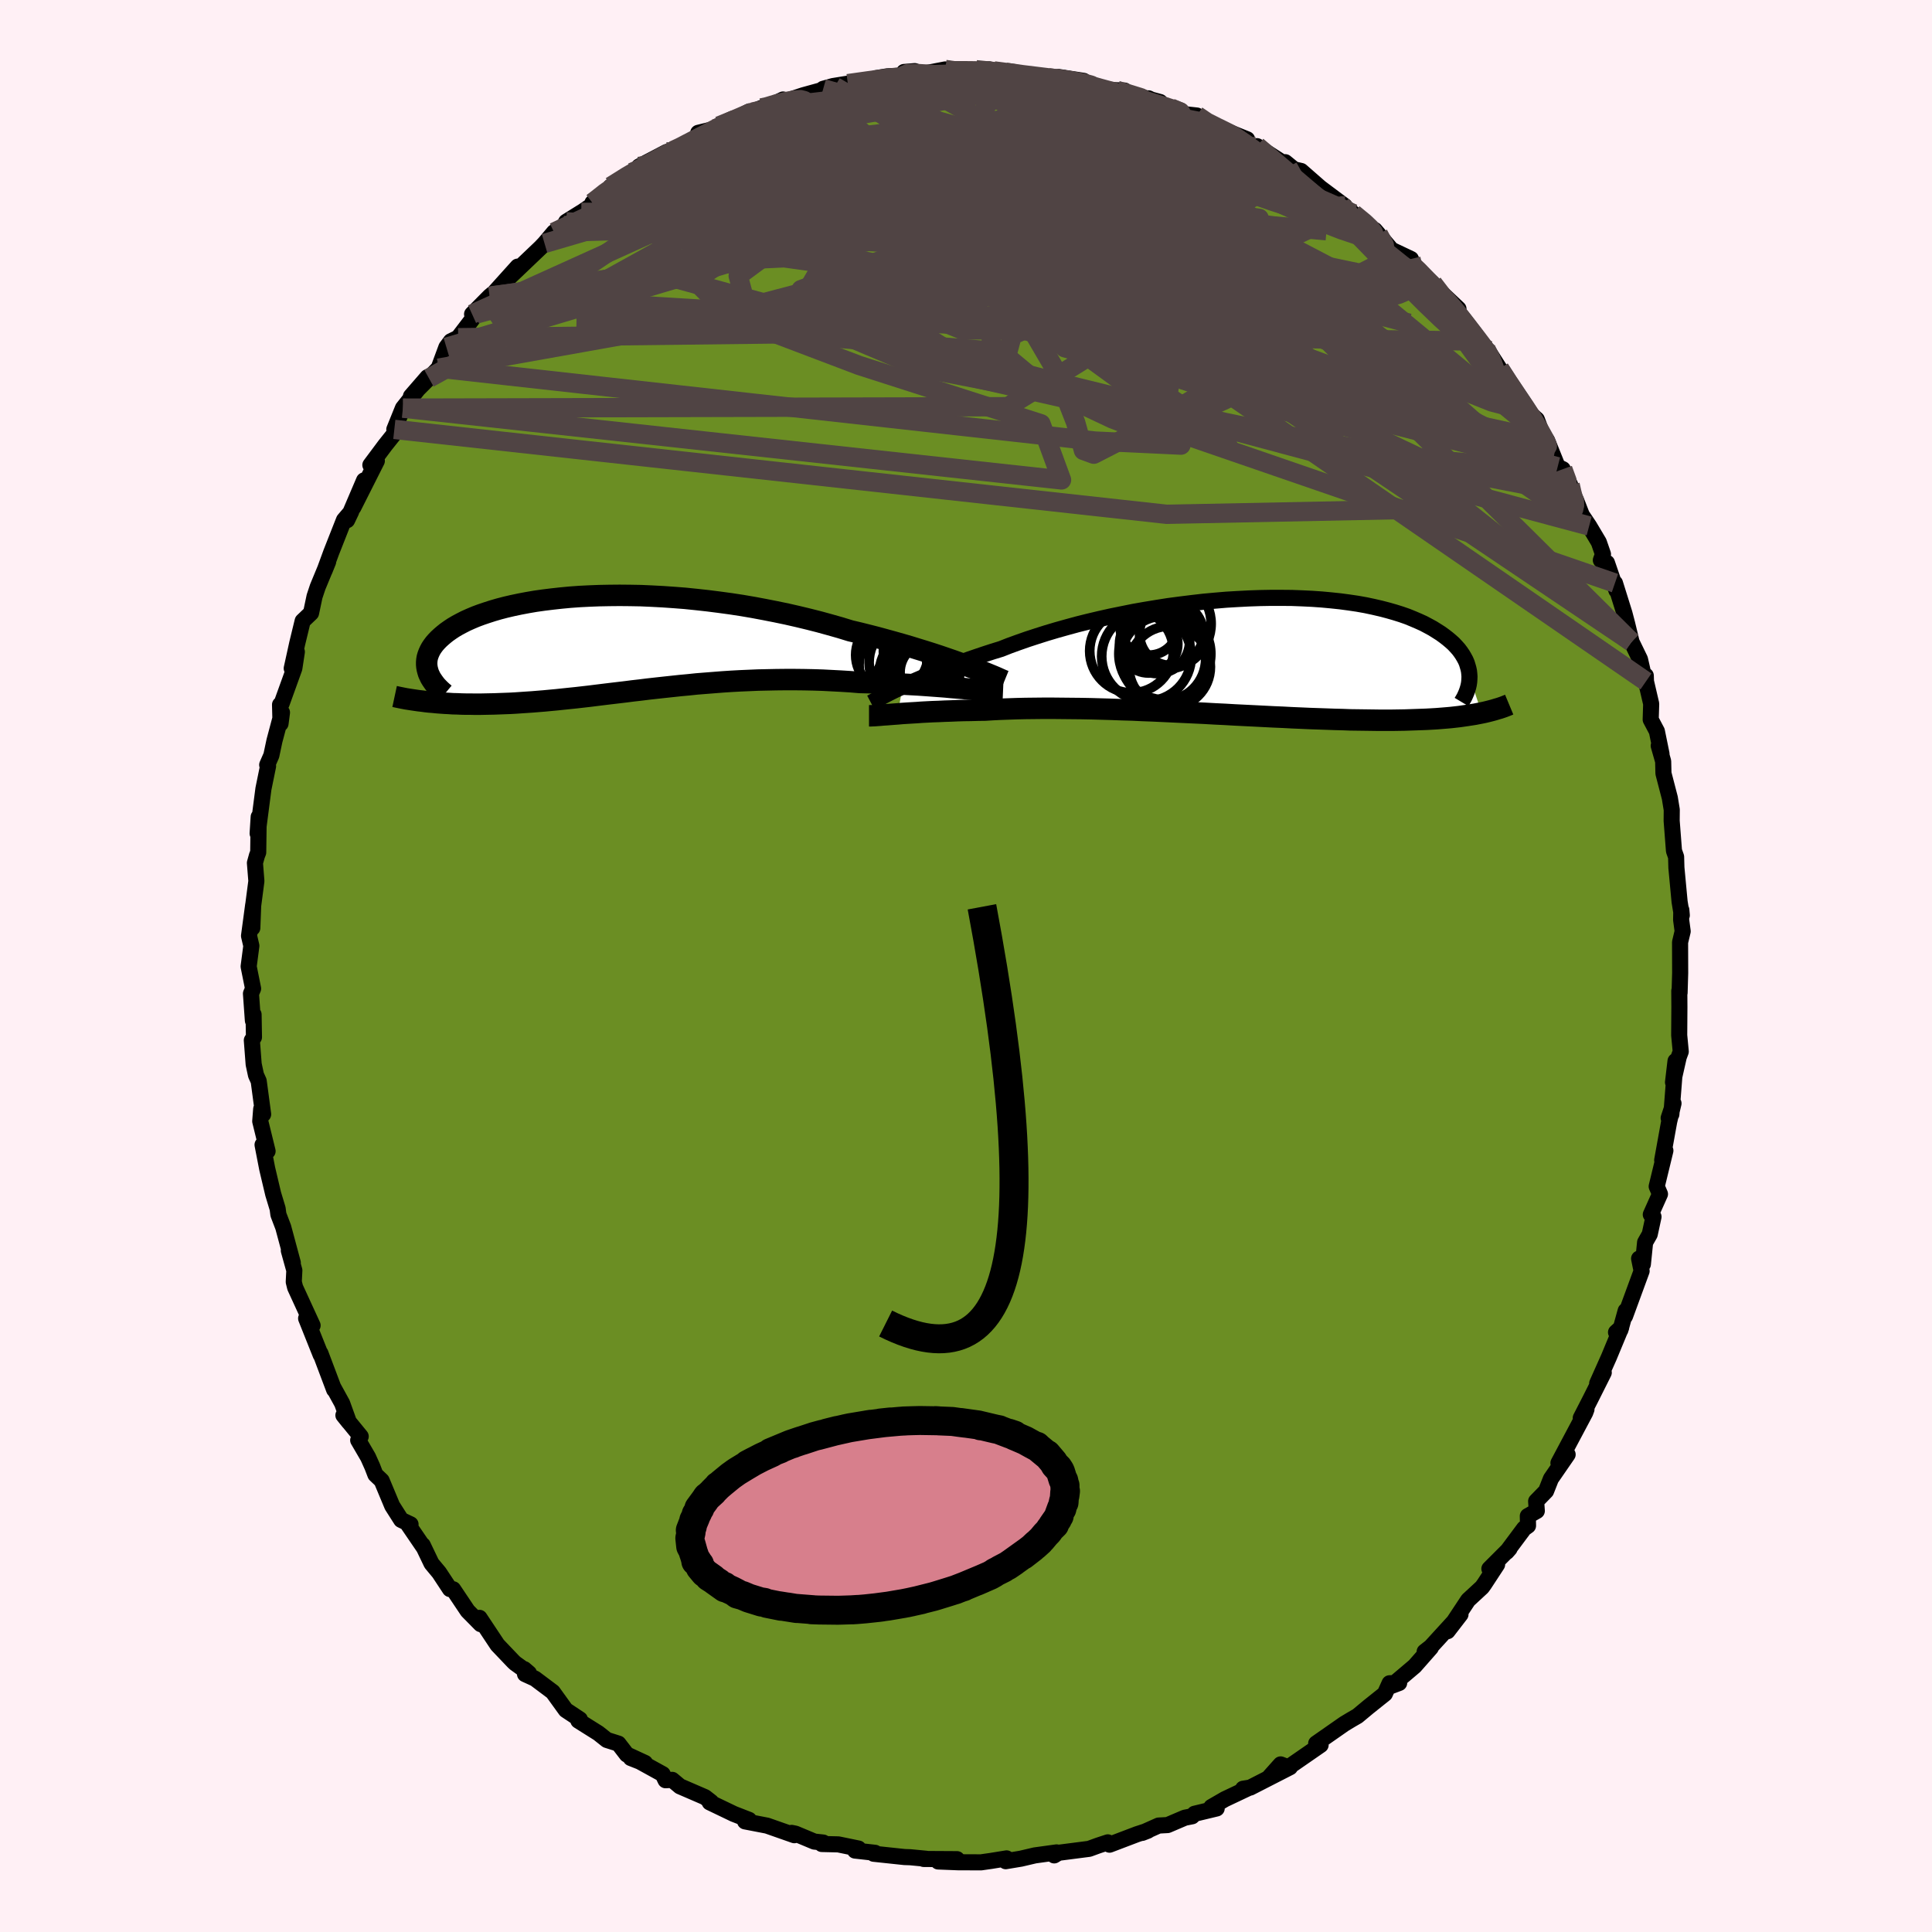 
  <svg viewBox="-100 -100 200 200" xmlns="http://www.w3.org/2000/svg" width="500" height="500" id="face-svg">
    <defs>
      <clipPath id="leftEyeClipPath">
        <polyline points="36.75,2.25 36.13,2.02 35.49,1.79 34.82,1.56 34.12,1.32 33.39,1.08 32.63,0.84 31.85,0.6 31.04,0.35 30.22,0.11 29.37,-0.13 28.5,-0.37 27.62,-0.61 26.72,-0.84 25.8,-1.07 24.87,-1.29 23.83,-1.61 22.77,-1.91 21.68,-2.21 20.58,-2.49 19.46,-2.76 18.32,-3.02 17.17,-3.26 16,-3.49 14.83,-3.71 13.66,-3.91 12.48,-4.09 11.3,-4.25 10.12,-4.4 8.94,-4.53 7.77,-4.65 6.61,-4.74 5.45,-4.82 4.31,-4.88 3.19,-4.93 2.08,-4.95 0.99,-4.96 -0.08,-4.95 -1.13,-4.93 -2.15,-4.89 -3.15,-4.84 -4.12,-4.77 -5.07,-4.68 -5.98,-4.58 -6.87,-4.47 -7.72,-4.35 -8.54,-4.21 -9.33,-4.06 -10.09,-3.9 -10.82,-3.73 -11.51,-3.55 -12.16,-3.36 -12.78,-3.16 -13.37,-2.96 -13.93,-2.75 -14.45,-2.53 -14.94,-2.31 -15.39,-2.08 -15.82,-1.85 -16.21,-1.62 -16.57,-1.38 -16.91,-1.14 -17.21,-0.9 -17.49,-0.66 -17.75,-0.42 -17.98,-0.18 -18.18,0.05 -18.36,0.29 -18.52,0.53 -18.65,0.77 -18.76,1.01 -18.85,1.25 -18.92,1.49 -18.96,1.73 -18.98,1.96 -18.98,2.2 -18.96,2.43 -18.92,2.66 -18.86,2.89 -18.79,3.12 -19.08,6.04 -18.71,6.08 -18.33,6.11 -17.94,6.15 -17.54,6.18 -17.13,6.21 -16.71,6.23 -16.28,6.26 -15.84,6.27 -15.39,6.29 -14.94,6.3 -14.47,6.3 -14,6.31 -13.51,6.31 -13.02,6.3 -12.52,6.29 -12,6.28 -11.47,6.26 -10.93,6.24 -10.38,6.22 -9.82,6.19 -9.24,6.15 -8.65,6.11 -8.05,6.07 -7.44,6.02 -6.82,5.97 -6.19,5.91 -5.54,5.85 -4.88,5.78 -4.21,5.71 -3.53,5.64 -2.83,5.56 -2.13,5.48 -1.41,5.39 -0.68,5.3 0.06,5.21 0.82,5.12 1.58,5.03 2.36,4.93 3.15,4.84 3.95,4.74 4.76,4.65 5.58,4.56 6.42,4.47 7.26,4.38 8.12,4.3 8.98,4.21 9.86,4.14 10.75,4.07 11.64,4 12.55,3.94 13.46,3.89 14.39,3.85 15.32,3.81 16.25,3.79 17.2,3.77 18.15,3.76 19.1,3.76 20.06,3.77 21.03,3.79 21.99,3.82 22.96,3.87 23.92,3.92 24.89,3.98 25.85,4.06 26.64,4.08 27.42,4.1 28.2,4.13 28.97,4.16 29.73,4.2 30.49,4.24 31.23,4.28 31.95,4.32 32.67,4.37 33.36,4.42 34.04,4.47 34.7,4.52 35.34,4.58 35.96,4.63 36.56,4.68" />
      </clipPath>
      <clipPath id="rightEyeClipPath">
        <polyline points="-35.75,3.15 -35.26,2.92 -34.74,2.68 -34.19,2.44 -33.61,2.19 -33.01,1.93 -32.37,1.67 -31.71,1.41 -31.03,1.14 -30.32,0.87 -29.58,0.6 -28.82,0.33 -28.03,0.06 -27.23,-0.21 -26.4,-0.48 -25.55,-0.74 -24.69,-1.08 -23.78,-1.41 -22.84,-1.74 -21.86,-2.06 -20.85,-2.38 -19.81,-2.69 -18.74,-2.99 -17.64,-3.29 -16.52,-3.57 -15.38,-3.84 -14.22,-4.1 -13.04,-4.34 -11.85,-4.58 -10.66,-4.79 -9.45,-4.99 -8.24,-5.18 -7.03,-5.34 -5.82,-5.49 -4.61,-5.63 -3.41,-5.74 -2.23,-5.84 -1.05,-5.91 0.11,-5.97 1.26,-6.01 2.38,-6.03 3.49,-6.03 4.57,-6.02 5.63,-5.98 6.66,-5.93 7.66,-5.86 8.63,-5.77 9.57,-5.67 10.47,-5.55 11.35,-5.42 12.19,-5.27 12.99,-5.1 13.77,-4.92 14.5,-4.73 15.2,-4.53 15.87,-4.32 16.5,-4.1 17.09,-3.86 17.65,-3.62 18.18,-3.38 18.67,-3.12 19.13,-2.87 19.56,-2.6 19.97,-2.34 20.34,-2.07 20.69,-1.8 21.01,-1.53 21.31,-1.26 21.57,-0.98 21.82,-0.7 22.03,-0.42 22.22,-0.14 22.39,0.15 22.54,0.43 22.66,0.71 22.75,1 22.83,1.28 22.89,1.56 22.92,1.84 22.94,2.12 24.2,5.88 23.84,5.95 23.48,6.02 23.1,6.08 22.71,6.14 22.3,6.2 21.88,6.26 21.44,6.31 20.99,6.36 20.53,6.4 20.04,6.44 19.54,6.48 19.03,6.51 18.49,6.54 17.94,6.56 17.38,6.58 16.79,6.6 16.19,6.62 15.56,6.63 14.91,6.64 14.25,6.64 13.56,6.64 12.85,6.63 12.12,6.62 11.36,6.61 10.59,6.6 9.79,6.57 8.97,6.55 8.13,6.52 7.26,6.49 6.38,6.46 5.48,6.42 4.55,6.38 3.61,6.33 2.65,6.29 1.67,6.24 0.68,6.19 -0.33,6.14 -1.35,6.09 -2.38,6.03 -3.43,5.98 -4.48,5.92 -5.54,5.87 -6.61,5.82 -7.68,5.77 -8.75,5.72 -9.83,5.67 -10.9,5.63 -11.97,5.58 -13.04,5.55 -14.1,5.51 -15.15,5.48 -16.19,5.45 -17.22,5.43 -18.23,5.42 -19.23,5.41 -20.21,5.4 -21.17,5.4 -22.11,5.41 -23.02,5.42 -23.91,5.44 -24.78,5.47 -25.61,5.5 -26.42,5.54 -27.2,5.59 -27.94,5.6 -28.67,5.62 -29.38,5.63 -30.07,5.65 -30.74,5.68 -31.39,5.7 -32.02,5.73 -32.62,5.75 -33.21,5.78 -33.78,5.81 -34.32,5.85 -34.84,5.88 -35.33,5.91 -35.8,5.94 -36.24,5.98" />
      </clipPath>
      <filter id="fuzzy">
        <feTurbulence id="turbulence" baseFrequency="0.05" numOctaves="3" type="noise" result="noise" />
        <feDisplacementMap in="SourceGraphic" in2="noise" scale="2" />
      </filter>
      <linearGradient id="rainbowGradient" x1="0%" y1="0%" x2="100%" y2="0%">
        <stop offset="0%" style="stop-color: rgb(145, 85, 61); stop-opacity: 1" />
        <stop offset="50%" style="stop-color: rgb(230, 230, 250); stop-opacity: 1" />
        <stop offset="100%" style="stop-color: rgb(192, 192, 192); stop-opacity: 1" />
      </linearGradient>
    </defs>
    <rect x="-100" y="-100" width="100%" height="100%" fill="rgb(255, 240, 245)" />
    <polyline id="faceContour" points="73.93,0.73 73.87,2.77 73.84,2.57 73.85,4.25 73.83,7.17 73.99,8.86 73.78,9.43 73.19,12.04 73.45,9.84 73.02,15.35 72.74,15.74 73.24,14.22 72.79,16.12 72.07,20.1 72.4,19.11 71.5,22.82 71.84,23.61 70.89,25.73 71.17,25.96 70.78,27.77 70.3,28.61 70.07,30.87 69.68,30.29 69.94,31.57 68.22,36.26 68.29,35.69 67.74,37.68 67.29,37.92 67.82,37.44 66.55,40.5 65.34,43.21 66.02,42.09 64.62,44.88 63.64,46.79 64.23,45.89 64.1,46.24 61.33,51.45 62.28,50.57 60.55,53.08 60.05,54.35 59.02,55.41 59.09,56.41 58.16,56.94 58.18,57.94 57.78,58.22 55.97,60.65 56.27,60.31 54.18,62.4 54.98,61.96 53.65,63.99 53.42,64.31 51.98,65.64 49.85,68.86 51.19,67.12 48.11,70.49 47.48,70.98 48.12,70.57 46.44,72.48 44.02,74.53 44.84,74.22 43.85,74.25 43.36,75.34 41.67,76.69 40.53,77.64 39.89,78.01 39.16,78.45 36.25,80.48 36.51,80.33 36.71,80.64 33.37,82.95 32.57,82.65 31.4,83.96 33.54,82.94 29.42,85.05 28.68,85.17 29.25,85.09 26.8,86.25 25.4,87.06 25.95,87.21 23.66,87.76 23.41,88.02 22.65,88.17 20.87,88.93 19.94,88.98 18.24,89.74 18.83,89.51 17.7,89.88 14.86,90.96 14.68,90.72 13.68,91.05 12.75,91.39 9.57,91.8 9.13,92.07 9.38,91.76 7.13,92.07 5.68,92.41 4.11,92.67 4.2,92.38 2.6,92.64 1.55,92.79 -0.84,92.78 -2.88,92.7 -0.93,92.46 -4.38,92.44 -4.11,92.42 -5.77,92.26 -6.37,92.24 -9.56,91.9 -9.42,91.8 -11.49,91.57 -11.13,91.36 -13.22,90.93 -14.93,90.89 -14.78,90.74 -15.7,90.64 -17.66,89.82 -18.05,89.74 -17.77,89.98 -20.59,88.99 -22.87,88.55 -22.46,88.39 -24.03,87.78 -26.53,86.58 -26.38,86.54 -27.02,86.04 -29.61,84.92 -30.41,84.25 -31.1,84.29 -31.4,83.66 -33.76,82.36 -34.7,81.99 -33.23,82.5 -35.11,81.63 -35.98,80.5 -37.18,80.12 -38.06,79.42 -40.13,78.12 -39.97,77.99 -41.43,77.02 -42.78,75.15 -44.62,73.77 -45.65,73.3 -45.73,72.79 -45.24,73.21 -46.68,72.17 -46.86,72 -48.5,70.28 -50.36,67.48 -50.24,68.13 -51.59,66.76 -53.09,64.52 -53.42,64.5 -54.54,62.8 -55.33,61.85 -56.24,59.95 -56.1,60.24 -57.73,57.85 -57.5,57.8 -58.47,57.34 -59.4,55.88 -60.49,53.27 -61.14,52.65 -61.46,51.82 -61.9,50.84 -62.92,49.09 -62.66,48.7 -64.45,46.51 -63.88,47.22 -64.58,45.28 -65.52,43.57 -65.41,43.86 -66.83,40.09 -66.8,40.26 -68.31,36.48 -67.81,37.12 -67.64,37.21 -69.45,33.27 -69.59,32.7 -69.53,31.51 -70.1,29.46 -69.69,30.72 -70.68,27.04 -71.18,25.73 -71.26,25.12 -71.72,23.6 -72.34,20.98 -72.82,18.51 -72.3,19.17 -73.06,16.07 -72.96,14.8 -72.76,15.35 -73.22,11.91 -73.5,11.29 -73.74,10.17 -73.93,7.69 -73.71,7.37 -73.75,5.02 -73.82,5.65 -74.02,2.86 -73.8,2.34 -74.26,0.05 -73.98,-2.09 -74.22,-3.12 -73.79,-6.32 -73.88,-3.94 -73.93,-5.2 -73.46,-8.79 -73.61,-10.67 -73.4,-11.43 -73.27,-11.76 -73.22,-15.44 -73.33,-13.72 -72.73,-18.34 -72.25,-20.69 -72.34,-20.82 -71.91,-21.8 -71.59,-23.31 -70.81,-26.24 -70.96,-25.09 -71.01,-27.05 -70.85,-27.16 -69.53,-30.82 -69.27,-32.52 -69.8,-30.81 -69.23,-33.4 -68.67,-35.71 -67.8,-36.54 -67.44,-38.25 -67.11,-39.24 -66.03,-41.85 -66.41,-40.91 -65.71,-42.82 -64.39,-46.17 -63.64,-47.05 -64.07,-46.15 -62.31,-50.27 -63.42,-47.47 -60.99,-52.29 -61.66,-51.86 -60.13,-53.91 -59.26,-55 -58.79,-55.54 -59.18,-55.55 -58.29,-57.75 -55.75,-60.95 -57.46,-58.98 -55.6,-60.85 -54.59,-61.89 -53.79,-64.05 -53.33,-64.67 -52.57,-65.04 -50.69,-67.5 -51.13,-67.48 -49.31,-69.32 -49.06,-69.53 -49.14,-69.37 -46.41,-72.4 -47.92,-70.67 -44.02,-74.39 -43.63,-74.8 -42.65,-75.96 -41.61,-76.65 -41.39,-77.04 -39.82,-78.02 -41.45,-76.9 -38.32,-79.03 -38.67,-79.01 -37.03,-80.32 -36.76,-80.71 -34.58,-82.15 -33.57,-82.52 -33.84,-82.77 -30.98,-84.27 -29.86,-84.52 -28.76,-85.21 -27.1,-85.89 -27.72,-86.25 -26.03,-86.66 -24.96,-87.13 -22.48,-88.44 -22.06,-88.4 -22.57,-88.27 -21.16,-88.83 -21.07,-88.67 -18.94,-89.7 -18.78,-89.5 -16.84,-90.14 -13.58,-91.04 -14.78,-90.81 -13.77,-91.09 -12.23,-91.34 -9.51,-91.66 -9.33,-91.9 -8.15,-92.1 -6.52,-92.16 -6.41,-92.55 -5.31,-92.64 -4.56,-92.35 -2.16,-92.81 -1.6,-92.53 0.06,-92.67 2.42,-92.82 1.03,-92.78 4.09,-92.54 4.09,-92.52 5.87,-92.25 7.87,-92.04 8.53,-91.95 10.71,-91.62 9.6,-92.03 12.18,-91.63 12.18,-91.24 12.7,-91.28 14.63,-90.69 16.41,-90.63 15.61,-90.65 20.09,-89.44 19.66,-89.3 18.9,-89.82 22.27,-88.22 23.9,-88.04 24.62,-87.3 26.94,-86.43 27.04,-86.22 26.4,-86.67 29.1,-85.58 28.48,-85.51 31.43,-83.76 30.13,-84.87 34.31,-82.18 33.05,-83.21 33.54,-82.56 34.69,-82.3 36.68,-80.56 39.21,-78.67 38.14,-79.01 39.73,-78.21 40.1,-77.88 41.61,-76.68 42.69,-75.76 42.32,-76.19 44.05,-74.14 46.06,-73.19 46.34,-72.42 46,-72.82 48.33,-70.65 50.29,-67.95 48.87,-70.02 50.98,-68.03 50.37,-67.92 52.97,-64.69 54.02,-63.76 53.39,-64.37 54.09,-63.62 55.24,-61.82 56.15,-60.33 57.38,-58.68 57.76,-57.75 59.09,-56.58 59.8,-54.71 60.15,-54.41 61.25,-51.68 61.78,-51.43 62.54,-49.81 62.66,-48.91 63.14,-48.25 63.75,-46.68 64.51,-45.55 65.51,-43.87 65.94,-42.63 65.72,-42.01 66.35,-41.74 67.33,-38.88 67.18,-39.64 68.16,-36.51 68.44,-35.44 68.9,-33.54 69.77,-31.75 70.19,-29.91 70.37,-30.06 70.39,-29.46 70.93,-27.14 70.88,-25.51 71.52,-24.3 72,-21.95 71.71,-22.8 72.17,-21.19 72.2,-19.94 72.86,-17.4 73.06,-16.17 73.05,-15.03 73.29,-11.92 73.51,-11.3 73.54,-10.18 73.87,-6.66 74.1,-5.25 74.05,-5.8 74.03,-4.78 74.19,-3.59 73.92,-2.46 73.93,0.73 73.87,2.77" fill="rgb(107, 142, 35)" stroke="black" stroke-width="1.667" stroke-linejoin="round" filter="url(#fuzzy)" />
    <g transform="translate(29.18 -32.08)">
      <polyline id="rightCountour" points="-35.75,3.15 -35.26,2.92 -34.74,2.68 -34.19,2.44 -33.61,2.19 -33.01,1.93 -32.37,1.67 -31.71,1.41 -31.03,1.14 -30.32,0.87 -29.58,0.6 -28.82,0.33 -28.03,0.06 -27.23,-0.21 -26.4,-0.48 -25.55,-0.74 -24.69,-1.08 -23.78,-1.41 -22.84,-1.74 -21.86,-2.06 -20.85,-2.38 -19.81,-2.69 -18.74,-2.99 -17.64,-3.29 -16.52,-3.57 -15.38,-3.84 -14.22,-4.1 -13.04,-4.34 -11.85,-4.58 -10.66,-4.79 -9.45,-4.99 -8.24,-5.18 -7.03,-5.34 -5.82,-5.49 -4.61,-5.63 -3.41,-5.74 -2.23,-5.84 -1.05,-5.91 0.11,-5.97 1.26,-6.01 2.38,-6.03 3.49,-6.03 4.57,-6.02 5.63,-5.98 6.66,-5.93 7.66,-5.86 8.63,-5.77 9.57,-5.67 10.47,-5.55 11.35,-5.42 12.19,-5.27 12.99,-5.1 13.77,-4.92 14.5,-4.73 15.2,-4.53 15.87,-4.32 16.5,-4.1 17.09,-3.86 17.65,-3.62 18.18,-3.38 18.67,-3.12 19.13,-2.87 19.56,-2.6 19.97,-2.34 20.34,-2.07 20.69,-1.8 21.01,-1.53 21.31,-1.26 21.57,-0.98 21.82,-0.7 22.03,-0.42 22.22,-0.14 22.39,0.15 22.54,0.43 22.66,0.71 22.75,1 22.83,1.28 22.89,1.56 22.92,1.84 22.94,2.12 24.2,5.88 23.84,5.95 23.48,6.02 23.1,6.08 22.71,6.14 22.3,6.2 21.88,6.26 21.44,6.31 20.99,6.36 20.53,6.4 20.04,6.44 19.54,6.48 19.03,6.51 18.49,6.54 17.94,6.56 17.38,6.58 16.79,6.6 16.19,6.62 15.56,6.63 14.91,6.64 14.25,6.64 13.56,6.64 12.85,6.63 12.12,6.62 11.36,6.61 10.59,6.6 9.79,6.57 8.97,6.55 8.13,6.52 7.26,6.49 6.38,6.46 5.48,6.42 4.55,6.38 3.61,6.33 2.65,6.29 1.67,6.24 0.68,6.19 -0.33,6.14 -1.35,6.09 -2.38,6.03 -3.43,5.98 -4.48,5.92 -5.54,5.87 -6.61,5.82 -7.68,5.77 -8.75,5.72 -9.83,5.67 -10.9,5.63 -11.97,5.58 -13.04,5.55 -14.1,5.51 -15.15,5.48 -16.19,5.45 -17.22,5.43 -18.23,5.42 -19.23,5.41 -20.21,5.4 -21.17,5.4 -22.11,5.41 -23.02,5.42 -23.91,5.44 -24.78,5.47 -25.61,5.5 -26.42,5.54 -27.2,5.59 -27.94,5.6 -28.67,5.62 -29.38,5.63 -30.07,5.65 -30.74,5.68 -31.39,5.7 -32.02,5.73 -32.62,5.75 -33.21,5.78 -33.78,5.81 -34.32,5.85 -34.84,5.88 -35.33,5.91 -35.8,5.94 -36.24,5.98" fill="white" stroke="white" stroke-width="0" stroke-linejoin="round" filter="url(#fuzzy)" />
    </g>
    <g transform="translate(-36.85 -33.41)">
      <polyline id="leftCountour" points="36.75,2.25 36.13,2.02 35.49,1.79 34.82,1.56 34.12,1.32 33.39,1.08 32.63,0.84 31.85,0.6 31.04,0.35 30.22,0.11 29.37,-0.13 28.5,-0.37 27.62,-0.61 26.72,-0.84 25.8,-1.07 24.87,-1.29 23.83,-1.61 22.77,-1.91 21.68,-2.21 20.58,-2.49 19.46,-2.76 18.32,-3.02 17.17,-3.26 16,-3.49 14.83,-3.71 13.66,-3.91 12.48,-4.09 11.3,-4.25 10.12,-4.4 8.94,-4.53 7.77,-4.65 6.61,-4.74 5.45,-4.82 4.31,-4.88 3.19,-4.93 2.08,-4.95 0.99,-4.96 -0.08,-4.95 -1.13,-4.93 -2.15,-4.89 -3.15,-4.84 -4.12,-4.77 -5.07,-4.68 -5.98,-4.58 -6.87,-4.47 -7.72,-4.35 -8.54,-4.21 -9.33,-4.06 -10.09,-3.9 -10.82,-3.73 -11.51,-3.55 -12.16,-3.36 -12.78,-3.16 -13.37,-2.96 -13.93,-2.75 -14.45,-2.53 -14.94,-2.31 -15.39,-2.08 -15.82,-1.85 -16.21,-1.62 -16.57,-1.38 -16.91,-1.14 -17.21,-0.9 -17.49,-0.66 -17.75,-0.42 -17.98,-0.18 -18.18,0.05 -18.36,0.29 -18.52,0.53 -18.65,0.77 -18.76,1.01 -18.85,1.25 -18.92,1.49 -18.96,1.73 -18.98,1.96 -18.98,2.2 -18.96,2.43 -18.92,2.66 -18.86,2.89 -18.79,3.12 -19.08,6.04 -18.71,6.08 -18.33,6.11 -17.94,6.15 -17.54,6.18 -17.13,6.21 -16.71,6.23 -16.28,6.26 -15.84,6.27 -15.39,6.29 -14.94,6.3 -14.47,6.3 -14,6.31 -13.51,6.31 -13.02,6.3 -12.52,6.29 -12,6.28 -11.47,6.26 -10.93,6.24 -10.38,6.22 -9.82,6.19 -9.24,6.15 -8.65,6.11 -8.05,6.07 -7.44,6.02 -6.82,5.97 -6.19,5.91 -5.54,5.85 -4.88,5.78 -4.21,5.71 -3.53,5.64 -2.83,5.56 -2.13,5.48 -1.41,5.39 -0.68,5.3 0.06,5.21 0.82,5.12 1.58,5.03 2.36,4.93 3.15,4.84 3.95,4.74 4.76,4.65 5.58,4.56 6.42,4.47 7.26,4.38 8.12,4.3 8.98,4.21 9.86,4.14 10.75,4.07 11.64,4 12.55,3.94 13.46,3.89 14.39,3.85 15.32,3.81 16.25,3.79 17.2,3.77 18.15,3.76 19.1,3.76 20.06,3.77 21.03,3.79 21.99,3.82 22.96,3.87 23.92,3.92 24.89,3.98 25.85,4.06 26.64,4.08 27.42,4.1 28.2,4.13 28.97,4.16 29.73,4.2 30.49,4.24 31.23,4.28 31.95,4.32 32.67,4.37 33.36,4.42 34.04,4.47 34.7,4.52 35.34,4.58 35.96,4.63 36.56,4.68" fill="white" stroke="white" stroke-width="0" stroke-linejoin="round" filter="url(#fuzzy)" />
    </g>
    <g transform="translate(29.18 -32.08)">
      <polyline id="rightUpper" points="-39.02,4.83 -38.83,4.73 -38.61,4.61 -38.35,4.47 -38.07,4.32 -37.76,4.15 -37.42,3.97 -37.05,3.78 -36.65,3.58 -36.21,3.37 -35.75,3.15 -35.26,2.92 -34.74,2.68 -34.19,2.44 -33.61,2.19 -33.01,1.93 -32.37,1.67 -31.71,1.41 -31.03,1.14 -30.32,0.87 -29.58,0.6 -28.82,0.33 -28.03,0.06 -27.23,-0.21 -26.4,-0.48 -25.55,-0.74 -24.69,-1.08 -23.78,-1.41 -22.84,-1.74 -21.86,-2.06 -20.85,-2.38 -19.81,-2.69 -18.74,-2.99 -17.64,-3.29 -16.52,-3.57 -15.38,-3.84 -14.22,-4.1 -13.04,-4.34 -11.85,-4.58 -10.66,-4.79 -9.45,-4.99 -8.24,-5.18 -7.03,-5.34 -5.82,-5.49 -4.61,-5.63 -3.41,-5.74 -2.23,-5.84 -1.05,-5.91 0.11,-5.97 1.26,-6.01 2.38,-6.03 3.49,-6.03 4.57,-6.02 5.63,-5.98 6.66,-5.93 7.66,-5.86 8.63,-5.77 9.57,-5.67 10.47,-5.55 11.35,-5.42 12.19,-5.27 12.99,-5.1 13.77,-4.92 14.5,-4.73 15.2,-4.53 15.87,-4.32 16.5,-4.1 17.09,-3.86 17.65,-3.62 18.18,-3.38 18.67,-3.12 19.13,-2.87 19.56,-2.6 19.97,-2.34 20.34,-2.07 20.69,-1.8 21.01,-1.53 21.31,-1.26 21.57,-0.98 21.82,-0.7 22.03,-0.42 22.22,-0.14 22.39,0.15 22.54,0.43 22.66,0.71 22.75,1 22.83,1.28 22.89,1.56 22.92,1.84 22.94,2.12 22.93,2.39 22.91,2.67 22.87,2.94 22.81,3.2 22.73,3.47 22.64,3.73 22.53,3.99 22.41,4.25 22.27,4.5 22.12,4.75" fill="none" stroke="black" stroke-width="1.667" stroke-linejoin="round" filter="url(#fuzzy)" />
      <polyline id="rightLower" points="-39.22,6.18 -39.05,6.18 -38.84,6.17 -38.61,6.16 -38.36,6.14 -38.07,6.12 -37.76,6.09 -37.42,6.07 -37.05,6.04 -36.66,6.01 -36.24,5.98 -35.8,5.94 -35.33,5.91 -34.84,5.88 -34.32,5.85 -33.78,5.81 -33.21,5.78 -32.62,5.75 -32.02,5.73 -31.39,5.7 -30.74,5.68 -30.07,5.65 -29.38,5.63 -28.67,5.62 -27.94,5.6 -27.2,5.59 -26.42,5.54 -25.61,5.5 -24.78,5.47 -23.91,5.44 -23.02,5.42 -22.11,5.41 -21.17,5.4 -20.21,5.4 -19.23,5.41 -18.23,5.42 -17.22,5.43 -16.19,5.45 -15.15,5.48 -14.1,5.51 -13.04,5.55 -11.97,5.58 -10.9,5.63 -9.83,5.67 -8.75,5.72 -7.68,5.77 -6.61,5.82 -5.54,5.87 -4.48,5.92 -3.43,5.98 -2.38,6.03 -1.35,6.09 -0.33,6.14 0.68,6.19 1.67,6.24 2.65,6.29 3.61,6.33 4.55,6.38 5.48,6.42 6.38,6.46 7.26,6.49 8.13,6.52 8.97,6.55 9.79,6.57 10.59,6.6 11.36,6.61 12.12,6.62 12.85,6.63 13.56,6.64 14.25,6.64 14.91,6.64 15.56,6.63 16.19,6.62 16.79,6.6 17.38,6.58 17.94,6.56 18.49,6.54 19.03,6.51 19.54,6.48 20.04,6.44 20.53,6.4 20.99,6.36 21.44,6.31 21.88,6.26 22.3,6.2 22.71,6.14 23.1,6.08 23.48,6.02 23.84,5.95 24.2,5.88 24.53,5.81 24.86,5.73 25.17,5.65 25.47,5.57 25.76,5.48 26.04,5.4 26.31,5.31 26.56,5.22 26.81,5.12 27.05,5.02" fill="none" stroke="black" stroke-width="2.222" stroke-linejoin="round" filter="url(#fuzzy)" />
      <circle r="4.388" cx="-8.751" cy="0.258" stroke="black" fill="none" stroke-width="1.0" filter="url(#fuzzy)" clip-path="url(#rightEyeClipPath)" /><circle r="3.016" cx="-10.271" cy="-1.267" stroke="black" fill="none" stroke-width="1.0" filter="url(#fuzzy)" clip-path="url(#rightEyeClipPath)" /><circle r="3.354" cx="-9.381" cy="-1.547" stroke="black" fill="none" stroke-width="1.0" filter="url(#fuzzy)" clip-path="url(#rightEyeClipPath)" /><circle r="3.01" cx="-10.231" cy="-3.112" stroke="black" fill="none" stroke-width="1.0" filter="url(#fuzzy)" clip-path="url(#rightEyeClipPath)" /><circle r="4.334" cx="-12.041" cy="-0.532" stroke="black" fill="none" stroke-width="1.0" filter="url(#fuzzy)" clip-path="url(#rightEyeClipPath)" /><circle r="3.304" cx="-7.916" cy="-2.327" stroke="black" fill="none" stroke-width="1.0" filter="url(#fuzzy)" clip-path="url(#rightEyeClipPath)" /><circle r="4.682" cx="-8.486" cy="-3.352" stroke="black" fill="none" stroke-width="1.0" filter="url(#fuzzy)" clip-path="url(#rightEyeClipPath)" /><circle r="4.216" cx="-8.096" cy="1.113" stroke="black" fill="none" stroke-width="1.0" filter="url(#fuzzy)" clip-path="url(#rightEyeClipPath)" /><circle r="4.638" cx="-10.496" cy="0.023" stroke="black" fill="none" stroke-width="1.0" filter="url(#fuzzy)" clip-path="url(#rightEyeClipPath)" /><circle r="4.76" cx="-8.596" cy="-0.232" stroke="black" fill="none" stroke-width="1.0" filter="url(#fuzzy)" clip-path="url(#rightEyeClipPath)" />
      </g>
    <g transform="translate(-36.85 -33.41)">
      <polyline id="leftUpper" points="40.83,3.9 40.61,3.81 40.34,3.69 40.03,3.55 39.68,3.4 39.29,3.24 38.85,3.06 38.38,2.87 37.87,2.67 37.33,2.47 36.75,2.25 36.13,2.02 35.49,1.79 34.82,1.56 34.12,1.32 33.39,1.08 32.63,0.84 31.85,0.6 31.04,0.35 30.22,0.11 29.37,-0.13 28.5,-0.37 27.62,-0.61 26.72,-0.84 25.8,-1.07 24.87,-1.29 23.83,-1.61 22.77,-1.91 21.68,-2.21 20.58,-2.49 19.46,-2.76 18.32,-3.02 17.17,-3.26 16,-3.49 14.83,-3.71 13.66,-3.91 12.48,-4.09 11.3,-4.25 10.12,-4.4 8.94,-4.53 7.77,-4.65 6.61,-4.74 5.45,-4.82 4.31,-4.88 3.19,-4.93 2.08,-4.95 0.99,-4.96 -0.08,-4.95 -1.13,-4.93 -2.15,-4.89 -3.15,-4.84 -4.12,-4.77 -5.07,-4.68 -5.98,-4.58 -6.87,-4.47 -7.72,-4.35 -8.54,-4.21 -9.33,-4.06 -10.09,-3.9 -10.82,-3.73 -11.51,-3.55 -12.16,-3.36 -12.78,-3.16 -13.37,-2.96 -13.93,-2.75 -14.45,-2.53 -14.94,-2.31 -15.39,-2.08 -15.82,-1.85 -16.21,-1.62 -16.57,-1.38 -16.91,-1.14 -17.21,-0.9 -17.49,-0.66 -17.75,-0.42 -17.98,-0.18 -18.18,0.05 -18.36,0.29 -18.52,0.53 -18.65,0.77 -18.76,1.01 -18.85,1.25 -18.92,1.49 -18.96,1.73 -18.98,1.96 -18.98,2.2 -18.96,2.43 -18.92,2.66 -18.86,2.89 -18.79,3.12 -18.69,3.34 -18.58,3.57 -18.45,3.78 -18.3,4 -18.14,4.22 -17.97,4.43 -17.77,4.64 -17.57,4.84 -17.35,5.04 -17.11,5.24" fill="none" stroke="black" stroke-width="2.222" stroke-linejoin="round" filter="url(#fuzzy)" />
      <polyline id="leftLower" points="40.68,5.03 40.45,5.02 40.17,5.01 39.85,4.98 39.49,4.95 39.08,4.92 38.64,4.88 38.17,4.83 37.66,4.79 37.12,4.74 36.56,4.68 35.96,4.63 35.34,4.58 34.7,4.52 34.04,4.47 33.36,4.42 32.67,4.37 31.95,4.32 31.23,4.28 30.49,4.24 29.73,4.2 28.97,4.16 28.2,4.13 27.42,4.1 26.64,4.08 25.85,4.06 24.89,3.98 23.92,3.92 22.96,3.87 21.99,3.82 21.03,3.79 20.06,3.77 19.1,3.76 18.15,3.76 17.2,3.77 16.25,3.79 15.32,3.81 14.39,3.85 13.46,3.89 12.55,3.94 11.64,4 10.75,4.07 9.86,4.14 8.98,4.21 8.12,4.3 7.26,4.38 6.42,4.47 5.58,4.56 4.76,4.65 3.95,4.74 3.15,4.84 2.36,4.93 1.58,5.03 0.82,5.12 0.06,5.21 -0.68,5.3 -1.41,5.39 -2.13,5.48 -2.83,5.56 -3.53,5.64 -4.21,5.71 -4.88,5.78 -5.54,5.85 -6.19,5.91 -6.82,5.97 -7.44,6.02 -8.05,6.07 -8.65,6.11 -9.24,6.15 -9.82,6.19 -10.38,6.22 -10.93,6.24 -11.47,6.26 -12,6.28 -12.52,6.29 -13.02,6.3 -13.51,6.31 -14,6.31 -14.47,6.3 -14.94,6.3 -15.39,6.29 -15.84,6.27 -16.28,6.26 -16.71,6.23 -17.13,6.21 -17.54,6.18 -17.94,6.15 -18.33,6.11 -18.71,6.08 -19.08,6.04 -19.44,5.99 -19.8,5.95 -20.14,5.9 -20.48,5.85 -20.8,5.8 -21.12,5.75 -21.43,5.69 -21.73,5.63 -22.02,5.57 -22.3,5.51" fill="none" stroke="black" stroke-width="2.222" stroke-linejoin="round" filter="url(#fuzzy)" />
      <circle r="4.656" cx="32.521" cy="3.2" stroke="black" fill="none" stroke-width="1.0" filter="url(#fuzzy)" clip-path="url(#leftEyeClipPath)" /><circle r="3.512" cx="29.291" cy="2.26" stroke="black" fill="none" stroke-width="1.0" filter="url(#fuzzy)" clip-path="url(#leftEyeClipPath)" /><circle r="4.742" cx="33.401" cy="3.515" stroke="black" fill="none" stroke-width="1.0" filter="url(#fuzzy)" clip-path="url(#leftEyeClipPath)" /><circle r="3.942" cx="32.241" cy="0.845" stroke="black" fill="none" stroke-width="1.0" filter="url(#fuzzy)" clip-path="url(#leftEyeClipPath)" /><circle r="3.492" cx="30.826" cy="4.35" stroke="black" fill="none" stroke-width="1.0" filter="url(#fuzzy)" clip-path="url(#leftEyeClipPath)" /><circle r="3.746" cx="29.176" cy="1.215" stroke="black" fill="none" stroke-width="1.0" filter="url(#fuzzy)" clip-path="url(#leftEyeClipPath)" /><circle r="4.152" cx="32.611" cy="2.505" stroke="black" fill="none" stroke-width="1.0" filter="url(#fuzzy)" clip-path="url(#leftEyeClipPath)" /><circle r="4.192" cx="33.546" cy="3.97" stroke="black" fill="none" stroke-width="1.0" filter="url(#fuzzy)" clip-path="url(#leftEyeClipPath)" /><circle r="3.088" cx="33.111" cy="3.005" stroke="black" fill="none" stroke-width="1.0" filter="url(#fuzzy)" clip-path="url(#leftEyeClipPath)" /><circle r="4.392" cx="31.211" cy="1.985" stroke="black" fill="none" stroke-width="1.0" filter="url(#fuzzy)" clip-path="url(#leftEyeClipPath)" />
    </g>
    <g id="hairs">
      <polyline points="-2.16,-92.81 -1.27,-92.68 -0.12,-92.68 0.89,-92.67 1.74,-92.62 2.48,-92.52 3.1,-92.37 3.57,-92.19 3.81,-91.99 3.75,-91.78 3.34,-91.54 2.54,-91.27 1.36,-90.97 -0.16,-90.62 -1.99,-90.24 -4.11,-89.83 -6.55,-89.4 -9.41,-88.94 -12.82,-88.39 -17,-87.72 -22.01,-86.98" fill="none" stroke="rgb(80, 68, 68)" stroke-width="2" stroke-linejoin="round" filter="url(#fuzzy)" /><polyline points="62.66,-48.91 62.97,-48.22 62.97,-47.65 62.55,-47.45 61.58,-47.76 59.99,-48.65 57.77,-50.13 54.92,-52.18 51.45,-54.78 47.35,-57.96 42.57,-61.73 37.08,-66.17 30.8,-71.34 23.64,-77.35 15.42,-84.29" fill="none" stroke="rgb(80, 68, 68)" stroke-width="2" stroke-linejoin="round" filter="url(#fuzzy)" /><polyline points="2.42,-92.82 2.46,-92.65 3.77,-92.3 5.54,-91.79 7.55,-91.18 9.69,-90.47 11.9,-89.68 14.12,-88.83 16.34,-87.91 18.58,-86.95 20.87,-85.95 23.2,-84.92 25.57,-83.86 27.94,-82.81 30.25,-81.79 32.43,-80.83 34.45,-79.92 36.26,-79.1 37.86,-78.38 39.28,-77.76 40.59,-77.16" fill="none" stroke="rgb(80, 68, 68)" stroke-width="2" stroke-linejoin="round" filter="url(#fuzzy)" /><polyline points="54.02,-63.76 53.83,-63.86 54.11,-63.28 54.51,-62.43 54.8,-61.59 54.9,-60.91 54.72,-60.44 54.25,-60.2 53.45,-60.2 52.31,-60.44 50.83,-60.96 48.99,-61.78 46.78,-62.9 44.19,-64.34 41.19,-66.09 37.76,-68.15 33.86,-70.55 29.46,-73.29 24.55,-76.43 19.16,-79.96 13.36,-83.88 7.19,-88.12" fill="none" stroke="rgb(80, 68, 68)" stroke-width="2" stroke-linejoin="round" filter="url(#fuzzy)" /><polyline points="-34.58,-82.15 -33.65,-82.55 -32.22,-83.14 -30.28,-83.81 -28.08,-84.46 -25.74,-85.08 -23.32,-85.66 -20.81,-86.21 -18.19,-86.76 -15.5,-87.29 -12.8,-87.81 -10.13,-88.29 -7.52,-88.73 -4.97,-89.15 -2.47,-89.56 -0.03,-89.97 2.35,-90.38 4.66,-90.79 6.84,-91.19 8.71,-91.58" fill="none" stroke="rgb(80, 68, 68)" stroke-width="2" stroke-linejoin="round" filter="url(#fuzzy)" /><polyline points="46.34,-72.42 46.55,-72.04 46.83,-71.1 46.45,-70.37 45.29,-69.92 43.44,-69.59 40.92,-69.32 37.68,-69.14 33.67,-69.11 28.82,-69.28 23.12,-69.59 16.59,-70.02 9.21,-70.54 0.96,-71.21 -8.22,-72.13 -18.3,-73.39 -29.23,-75.08" fill="none" stroke="rgb(80, 68, 68)" stroke-width="2" stroke-linejoin="round" filter="url(#fuzzy)" /><polyline points="8.53,-91.95 9.85,-91.79 10.79,-91.65 11.83,-91.41 12.99,-91.11 14.24,-90.77 15.58,-90.41 16.94,-90.04 18.25,-89.68 19.44,-89.32 20.46,-89 21.26,-88.74 21.82,-88.54 22.12,-88.43 22.1,-88.42 21.73,-88.53 20.92,-88.8 19.65,-89.21 17.92,-89.75 15.7,-90.39" fill="none" stroke="rgb(80, 68, 68)" stroke-width="2" stroke-linejoin="round" filter="url(#fuzzy)" /><polyline points="4.09,-92.52 5.79,-92.28 7.34,-92.09 8.65,-91.93 9.73,-91.8 10.63,-91.68 11.39,-91.55 12.04,-91.42 12.56,-91.29 12.93,-91.19 13.06,-91.11 12.86,-91.08 12.21,-91.12 11.03,-91.25 9.31,-91.48 7.11,-91.81 4.58,-92.25" fill="none" stroke="rgb(80, 68, 68)" stroke-width="2" stroke-linejoin="round" filter="url(#fuzzy)" /><polyline points="48.33,-70.65 49.36,-69.31 49.91,-68.72 50.57,-67.95 51.35,-66.97 52.13,-65.96 52.82,-65.07 53.38,-64.33 53.81,-63.72 54.14,-63.2 54.35,-62.8 54.4,-62.58 54.25,-62.58 53.86,-62.87 53.18,-63.48 52.2,-64.42 50.9,-65.73 49.29,-67.42 47.36,-69.52 45.1,-72.03 42.48,-74.98" fill="none" stroke="rgb(80, 68, 68)" stroke-width="2" stroke-linejoin="round" filter="url(#fuzzy)" /><polyline points="39.21,-78.67 38.9,-78.68 39.21,-78.39 39.56,-78.03 39.75,-77.69 39.69,-77.45 39.35,-77.31 38.7,-77.31 37.68,-77.46 36.23,-77.8 34.28,-78.35 31.81,-79.14 28.78,-80.19 25.18,-81.55 21,-83.19 16.22,-85.08 10.76,-87.22 4.57,-89.71" fill="none" stroke="rgb(80, 68, 68)" stroke-width="2" stroke-linejoin="round" filter="url(#fuzzy)" /><polyline points="-36.76,-80.71 -35.08,-81.76 -33.78,-82.52 -32.47,-83.25 -31.07,-84 -29.68,-84.71 -28.41,-85.37 -27.27,-85.96 -26.27,-86.48 -25.4,-86.93 -24.69,-87.28 -24.21,-87.51 -24.04,-87.58 -24.2,-87.49 -24.67,-87.23 -25.41,-86.82 -26.49,-86.25 -28.03,-85.48 -30.31,-84.42" fill="none" stroke="rgb(80, 68, 68)" stroke-width="2" stroke-linejoin="round" filter="url(#fuzzy)" /><polyline points="56.15,-60.33 56.9,-59.13 57.08,-58.41 56.77,-58.03 55.9,-58.01 54.43,-58.39 52.3,-59.24 49.46,-60.61 45.86,-62.54 41.5,-65.06 36.35,-68.15 30.44,-71.81 23.71,-76.03 16.03,-80.86 7.31,-86.39" fill="none" stroke="rgb(80, 68, 68)" stroke-width="2" stroke-linejoin="round" filter="url(#fuzzy)" /><polyline points="1.03,-92.78 3.19,-92.56 4.88,-92.3 6.64,-91.98 8.48,-91.62 10.31,-91.24 12.06,-90.86 13.7,-90.48 15.24,-90.1 16.72,-89.72 18.14,-89.34 19.49,-88.99 20.72,-88.67 21.69,-88.42 22.25,-88.31 22.18,-88.41 21.2,-88.82" fill="none" stroke="rgb(80, 68, 68)" stroke-width="2" stroke-linejoin="round" filter="url(#fuzzy)" /><polyline points="59.8,-54.71 60.06,-53.92 59.88,-52.98 59.06,-52.33 57.54,-51.98 55.33,-51.89 52.43,-52.03 48.84,-52.37 44.52,-52.94 39.44,-53.75 33.55,-54.86 26.83,-56.27 19.31,-57.99 10.99,-60.03 1.89,-62.4 -8.05,-65.08 -18.88,-68.08 -30.72,-71.34" fill="none" stroke="rgb(80, 68, 68)" stroke-width="2" stroke-linejoin="round" filter="url(#fuzzy)" /><polyline points="-6.52,-92.16 -6,-92.38 -4.89,-92.38 -3.37,-92.29 -1.62,-92.13 0.26,-91.94 2.19,-91.69 4.12,-91.4 6.06,-91.07 8,-90.7 9.94,-90.32 11.86,-89.94 13.71,-89.57 15.47,-89.21 17.09,-88.88 18.56,-88.57 19.86,-88.29 20.99,-88.05 21.99,-87.85 22.85,-87.68 23.61,-87.53 24.21,-87.41 24.56,-87.37 24.43,-87.54" fill="none" stroke="rgb(80, 68, 68)" stroke-width="2" stroke-linejoin="round" filter="url(#fuzzy)" /><polyline points="-21.16,-88.83 -20.57,-88.96 -19.64,-89.24 -18.66,-89.48 -17.79,-89.64 -17.14,-89.69 -16.76,-89.59 -16.64,-89.33 -16.78,-88.89 -17.22,-88.27 -18,-87.46 -19.17,-86.44 -20.75,-85.21 -22.72,-83.76 -25.08,-82.1 -27.83,-80.19 -30.98,-78.01 -34.61,-75.53 -38.77,-72.73 -43.5,-69.64 -48.78,-66.17" fill="none" stroke="rgb(80, 68, 68)" stroke-width="2" stroke-linejoin="round" filter="url(#fuzzy)" /><polyline points="46.06,-73.19 46.19,-72.66 46.43,-71.99 46.6,-71.2 46.43,-70.52 45.83,-69.99 44.83,-69.55 43.42,-69.16 41.59,-68.85 39.31,-68.65 36.54,-68.57 33.25,-68.6 29.46,-68.71 25.13,-68.9 20.25,-69.17 14.8,-69.57 8.74,-70.11 2.05,-70.81 -5.27,-71.67 -13.24,-72.69 -21.85,-73.92 -31.01,-75.48" fill="none" stroke="rgb(80, 68, 68)" stroke-width="2" stroke-linejoin="round" filter="url(#fuzzy)" /><polyline points="-22.06,-88.4 -21.88,-88.45 -20.94,-88.63 -19.56,-88.87 -17.83,-89.13 -15.85,-89.39 -13.71,-89.64 -11.49,-89.84 -9.25,-90.01 -6.98,-90.13 -4.69,-90.22 -2.39,-90.29 -0.13,-90.34 2.02,-90.38 4.01,-90.43 5.83,-90.49 7.49,-90.56 9.02,-90.63 10.4,-90.69 11.61,-90.77 12.53,-90.85 13.11,-90.95 13.23,-91.04" fill="none" stroke="rgb(80, 68, 68)" stroke-width="2" stroke-linejoin="round" filter="url(#fuzzy)" /><polyline points="55.24,-61.82 56.16,-60.39 57.08,-59.01 57.93,-57.74 58.7,-56.57 59.34,-55.53 59.82,-54.67 60.11,-54.07 60.18,-53.82 59.99,-53.96 59.55,-54.51 58.88,-55.45 57.97,-56.78 56.77,-58.55 55.14,-61 52.99,-64.32" fill="none" stroke="rgb(80, 68, 68)" stroke-width="2" stroke-linejoin="round" filter="url(#fuzzy)" /><polyline points="42.69,-75.76 42.85,-75.46 43.3,-74.63 43.39,-73.8 42.98,-73.05 42.08,-72.33 40.7,-71.63 38.83,-70.99 36.43,-70.41 33.49,-69.89 30.01,-69.4 25.95,-68.94 21.26,-68.51 15.9,-68.11 9.85,-67.73 3.12,-67.35 -4.25,-66.99 -12.26,-66.73 -20.92,-66.62 -30.27,-66.67 -40.32,-66.87" fill="none" stroke="rgb(80, 68, 68)" stroke-width="2" stroke-linejoin="round" filter="url(#fuzzy)" /><polyline points="46.34,-72.42 46.84,-71.95 47.94,-70.81 48.93,-69.76 49.76,-68.86 50.5,-67.99 51.2,-67.13 51.85,-66.3 52.39,-65.58 52.81,-64.98 53.1,-64.51 53.26,-64.16 53.28,-63.93 53.14,-63.86 52.81,-63.99 52.26,-64.35 51.47,-64.98 50.43,-65.88 49.12,-67.07 47.55,-68.58 45.66,-70.47 43.39,-72.8 40.6,-75.67 37.22,-79.07" fill="none" stroke="rgb(80, 68, 68)" stroke-width="2" stroke-linejoin="round" filter="url(#fuzzy)" /><polyline points="55.24,-61.82 56.16,-60.4 57.04,-59.09 57.84,-57.9 58.54,-56.82 59.1,-55.88 59.51,-55.11 59.75,-54.56 59.8,-54.28 59.63,-54.33 59.22,-54.73 58.56,-55.51 57.67,-56.65 56.52,-58.17 55.05,-60.14 53.17,-62.67 50.89,-65.8 48.44,-69.34" fill="none" stroke="rgb(80, 68, 68)" stroke-width="2" stroke-linejoin="round" filter="url(#fuzzy)" /><polyline points="62.54,-49.81 62.71,-49.05 62.89,-48.36 62.99,-47.74 62.91,-47.3 62.57,-47.14 61.9,-47.32 60.9,-47.84 59.55,-48.69 57.85,-49.87 55.79,-51.35 53.35,-53.18 50.5,-55.39 47.22,-58.04 43.45,-61.2 39.17,-64.92 34.37,-69.22 29.08,-74.07 23.35,-79.45 17.07,-85.39" fill="none" stroke="rgb(80, 68, 68)" stroke-width="2" stroke-linejoin="round" filter="url(#fuzzy)" /><polyline points="61.78,-51.43 62.2,-50.28 62.24,-49.65 62.03,-49.37 61.55,-49.37 60.76,-49.73 59.56,-50.52 57.88,-51.82 55.69,-53.67 52.93,-56.08 49.57,-59.06 45.61,-62.61 41.05,-66.75 35.88,-71.53 30.01,-77.05 23.27,-83.45" fill="none" stroke="rgb(80, 68, 68)" stroke-width="2" stroke-linejoin="round" filter="url(#fuzzy)" /><polyline points="-38.67,-79.01 -37.35,-80.05 -36.03,-80.97 -34.62,-81.85 -33.15,-82.7 -31.61,-83.53 -30.06,-84.33 -28.55,-85.1 -27.15,-85.8 -25.91,-86.43 -24.85,-86.98 -23.97,-87.44 -23.25,-87.82 -22.71,-88.1 -22.38,-88.28 -22.29,-88.34 -22.47,-88.26 -23,-88.03 -24,-87.6 -25.57,-86.96" fill="none" stroke="rgb(80, 68, 68)" stroke-width="2" stroke-linejoin="round" filter="url(#fuzzy)" /><polyline points="27.04,-86.22 27.43,-86.08 28.71,-85.27 30.31,-84.13 32.08,-82.82 33.96,-81.41 35.85,-79.98 37.73,-78.53 39.62,-77.04 41.52,-75.51 43.38,-73.99 45.06,-72.64 46.44,-71.61 47.52,-70.83 48.57,-69.94" fill="none" stroke="rgb(80, 68, 68)" stroke-width="2" stroke-linejoin="round" filter="url(#fuzzy)" /><polyline points="40.1,-77.88 41.22,-76.96 41.82,-76.39 42.16,-75.95 42.28,-75.6 42.08,-75.42 41.48,-75.45 40.43,-75.69 38.93,-76.19 36.92,-76.97 34.38,-78.09 31.25,-79.53 27.52,-81.27 23.1,-83.34 17.83,-85.84 11.51,-88.92" fill="none" stroke="rgb(80, 68, 68)" stroke-width="2" stroke-linejoin="round" filter="url(#fuzzy)" /><polyline points="-33.57,-82.52 -32.75,-83.08 -30.86,-83.82 -28.62,-84.52 -26.26,-85.17 -23.79,-85.8 -21.18,-86.41 -18.38,-87.03 -15.44,-87.64 -12.45,-88.22 -9.49,-88.76 -6.62,-89.26 -3.81,-89.72 -1.02,-90.19 1.79,-90.66 4.59,-91.13 7.36,-91.52" fill="none" stroke="rgb(80, 68, 68)" stroke-width="2" stroke-linejoin="round" filter="url(#fuzzy)" /><polyline points="-38.67,-79.01 -37.16,-79.96 -35.29,-80.61 -32.94,-81.08 -30.14,-81.39 -26.9,-81.57 -23.24,-81.63 -19.23,-81.57 -14.93,-81.41 -10.41,-81.14 -5.67,-80.8 -0.7,-80.37 4.49,-79.88 9.84,-79.31 15.27,-78.7 20.74,-78.04 26.29,-77.33 31.89,-76.61 37.32,-76.11" fill="none" stroke="rgb(80, 68, 68)" stroke-width="2" stroke-linejoin="round" filter="url(#fuzzy)" /><polyline points="15.61,-90.65 18.1,-89.88 18.7,-89.47 18.7,-89.08 18.4,-88.6 17.65,-88.06 16.25,-87.5 14.04,-86.98 11,-86.49 7.13,-86.02 2.43,-85.49 -3.13,-84.88 -9.64,-84.18 -17.09,-83.42 -25.36,-82.68" fill="none" stroke="rgb(80, 68, 68)" stroke-width="2" stroke-linejoin="round" filter="url(#fuzzy)" /><polyline points="23.9,-88.04 24.92,-87.35 25.89,-86.86 26.59,-86.52 27.17,-86.23 27.71,-85.93 28.2,-85.61 28.57,-85.32 28.75,-85.09 28.71,-84.95 28.42,-84.89 27.88,-84.91 27.09,-84.99 26.03,-85.16 24.61,-85.43 22.74,-85.88 20.37,-86.53 17.47,-87.4 14.07,-88.47 10.21,-89.73 6.04,-91.2" fill="none" stroke="rgb(80, 68, 68)" stroke-width="2" stroke-linejoin="round" filter="url(#fuzzy)" /><polyline points="-37.03,-80.32 -35.95,-80.83 -33.94,-81.24 -31.36,-81.4 -28.21,-81.33 -24.5,-81.06 -20.3,-80.59 -15.72,-79.92 -10.8,-79.08 -5.54,-78.09 0.06,-76.98 5.96,-75.75 12.13,-74.43 18.47,-73.03 24.95,-71.58 31.59,-70.08 38.5,-68.48 45.86,-66.54" fill="none" stroke="rgb(80, 68, 68)" stroke-width="2" stroke-linejoin="round" filter="url(#fuzzy)" /><polyline points="-12.23,-91.34 -10.31,-91.61 -8.89,-91.81 -7.52,-91.97 -6.13,-92.11 -4.71,-92.21 -3.24,-92.28 -1.72,-92.32 -0.18,-92.35 1.29,-92.37 2.61,-92.37 3.69,-92.37 4.47,-92.37 4.88,-92.37 4.92,-92.39 4.59,-92.44 3.88,-92.53 2.89,-92.66" fill="none" stroke="rgb(80, 68, 68)" stroke-width="2" stroke-linejoin="round" filter="url(#fuzzy)" /><polyline points="57.76,-57.75 58.7,-56.59 59.17,-55.57 59.3,-54.78 59.12,-54.24 58.6,-54 57.73,-54.09 56.51,-54.48 54.93,-55.17 53,-56.16 50.68,-57.46 47.92,-59.11 44.66,-61.15 40.86,-63.6 36.52,-66.47 31.64,-69.76 26.24,-73.44 20.34,-77.54 13.87,-82.06 6.64,-87.05" fill="none" stroke="rgb(80, 68, 68)" stroke-width="2" stroke-linejoin="round" filter="url(#fuzzy)" /><polyline points="-49.31,-69.32 3.22,-77.02 25.13,-74.74 26.61,-73.04 16.86,-74.07 5.96,-76.06 0.17,-77.11 0.55,-76.39 4.92,-73.99 10.54,-70.55 15.45,-66.94 18.69,-63.87 20.18,-61.65 20.65,-60.25 21.01,-59.75 20.97,-60.74 18.36,-64.09 10.92,-70.02 0.15,-77.35 -8.04,-83.93 -12.57,-87.07 -33.57,-82.52" fill="none" stroke="rgb(80, 68, 68)" stroke-width="2" stroke-linejoin="round" filter="url(#fuzzy)" /><polyline points="24.62,-87.3 6.24,-73.74 19.72,-69.45 26.07,-70.72 22.78,-72.25 15.85,-72.19 10.67,-70.87 9.01,-69.33 9.59,-68.52 10.12,-68.96 9.17,-70.68 6.64,-73.29 3.36,-76.12 0.33,-78.36 -1.75,-79.23 -2.73,-78.22 -3.14,-75.35 -4.31,-71.44 -7.63,-68.13 -12.82,-67.29 -16.37,-70.02 -12.97,-75.86 -1.54,-82.98 8.29,-89.26 4.09,-92.54" fill="none" stroke="rgb(80, 68, 68)" stroke-width="2" stroke-linejoin="round" filter="url(#fuzzy)" /><polyline points="48.87,-70.02 7.69,-78.65 1.58,-73.7 5.47,-67.1 8.97,-64.4 8.82,-66.1 4.99,-70.19 -0.23,-74.21 -3.81,-76.4 -3.76,-75.98 0.28,-73.04 7.52,-68.38 16.61,-63.44 25.4,-60.08 30.34,-59.96 28.12,-63.59 21.83,-68.64 28.13,-65.92 68.9,-33.54" fill="none" stroke="rgb(80, 68, 68)" stroke-width="2" stroke-linejoin="round" filter="url(#fuzzy)" /><polyline points="60.15,-54.41 8.53,-65.69 11.46,-71.6 21.65,-72.52 28.65,-70.99 31.47,-69.27 30.62,-69.03 26.93,-70.83 21.13,-74.17 13.88,-77.89 6.48,-80.61 1.29,-81.13 0.79,-78.82 5.37,-74.13 11.62,-69.06 13.33,-66.28 3.01,-66.15 -49.31,-69.32" fill="none" stroke="rgb(80, 68, 68)" stroke-width="2" stroke-linejoin="round" filter="url(#fuzzy)" /><polyline points="-41.39,-77.04 14.54,-73.4 29.81,-75.64 30.35,-77.4 25.58,-78.05 19.93,-77.52 15.15,-76.05 11.35,-74.26 8.03,-72.76 4.71,-71.81 1.28,-71.45 -1.77,-71.68 -3.54,-72.48 -3.14,-73.58 0.32,-74.52 8.01,-74.88 20.25,-74.8 33.29,-75.24 38.54,-77.72 30.13,-84.87" fill="none" stroke="rgb(80, 68, 68)" stroke-width="2" stroke-linejoin="round" filter="url(#fuzzy)" /><polyline points="68.9,-33.54 16.23,-69.02 -8.79,-77.37 -14.27,-74.72 -8.88,-69.32 -0.37,-65.84 6.46,-65.87 9.51,-68.75 8.73,-72.86 5.52,-76.77 1.84,-79.62 -0.61,-81.04 -0.77,-81.01 1.94,-79.71 7.83,-77.58 16.38,-75.12 25.46,-72.63 31.21,-70.09 29.64,-67.48 20.06,-64.42 14.7,-57.71 67.18,-39.64" fill="none" stroke="rgb(80, 68, 68)" stroke-width="2" stroke-linejoin="round" filter="url(#fuzzy)" /><polyline points="-34.58,-82.15 9.34,-74.93 17.45,-76.82 19.63,-78.83 22.27,-79.55 26.03,-78.47 29.29,-75.79 29.69,-72.64 25.68,-70.53 17.47,-70.45 6.96,-72.36 -3.15,-75.43 -10.56,-78.74 -14.06,-81.71 -13.76,-84.17 -10.7,-85.94 -6.01,-86.5 0.1,-84.94 8.75,-80.3 21.24,-72.32 36.07,-62.59 45.53,-56.22 35.19,-62.4 -13.58,-91.04" fill="none" stroke="rgb(80, 68, 68)" stroke-width="2" stroke-linejoin="round" filter="url(#fuzzy)" /><polyline points="-58.29,-57.75 4.34,-57.9 12.74,-63.1 18.19,-60.87 25.39,-55.86 27.17,-53.77 21.13,-56.88 11.16,-64.13 2.78,-72.68 -0.96,-79.85 -0.58,-84.24 1.29,-85.74 2.77,-84.72 5.04,-81.35 11.94,-75.97 23.99,-70.93 27.8,-72.91 -6.52,-92.16" fill="none" stroke="rgb(80, 68, 68)" stroke-width="2" stroke-linejoin="round" filter="url(#fuzzy)" /><polyline points="61.25,-51.68 -0.95,-67.59 -16.99,-67.15 -5.73,-62.38 12.09,-58.34 24.17,-57.4 28.3,-59.31 28.03,-62.22 27.78,-64.25 30.09,-64.49 35.04,-63.1 41.02,-60.92 45.78,-58.99 47.26,-58.16 44.03,-58.9 35.51,-61.24 22.14,-64.82 5.66,-68.89 -11.07,-72.49 -24.81,-74.81 -32.96,-75.84 -34.09,-76.84 -28.05,-79.82 -19.44,-84.71 -30.98,-84.27" fill="none" stroke="rgb(80, 68, 68)" stroke-width="2" stroke-linejoin="round" filter="url(#fuzzy)" /><polyline points="-38.67,-79.01 -0.82,-83.38 5.84,-83.59 4.91,-82.26 2.62,-80.34 -0.68,-78.68 -3.16,-77.77 -2.59,-77.46 0.79,-77.3 4.15,-77.13 4.41,-77.25 0.7,-78.04 -5.09,-79.47 -9.59,-80.99 -9.78,-81.94 -4.31,-82.05 5.09,-81.78 11.15,-82.33 1.31,-84.86 -28.76,-85.21" fill="none" stroke="rgb(80, 68, 68)" stroke-width="2" stroke-linejoin="round" filter="url(#fuzzy)" /><polyline points="34.69,-82.3 26.83,-78.01 27.51,-72.85 22.83,-72.21 17.26,-72.09 13.87,-71.51 12.77,-70.98 12.78,-70.71 13.05,-70.51 13.41,-70.35 13.73,-70.56 13.22,-71.58 10.68,-73.43 5.28,-75.51 -2.64,-76.85 -11.57,-76.62 -19.3,-74.61 -23.58,-71.45 -22.79,-68.51 -16.93,-67.5 -8.82,-69.54 -3.81,-73.97 -5.47,-77.71 -6.21,-78.15 30.13,-84.87" fill="none" stroke="rgb(80, 68, 68)" stroke-width="2" stroke-linejoin="round" filter="url(#fuzzy)" /><polyline points="-58.29,-57.75 9.89,-50.32 7.76,-56.13 -11.06,-62.17 -24.37,-67.22 -28.11,-71 -24.92,-73.03 -18.82,-73.31 -12.98,-72.5 -9.07,-71.48 -7.28,-70.86 -7.11,-70.79 -7.92,-71.14 -9.06,-71.75 -9.49,-72.39 -7.7,-72.74 -2.39,-72.32 6.47,-70.86 17,-68.65 25.84,-66.69 29.19,-66.39 24.15,-69.05 10.15,-74.56 -10.77,-78.14 -50.69,-67.5" fill="none" stroke="rgb(80, 68, 68)" stroke-width="2" stroke-linejoin="round" filter="url(#fuzzy)" /><polyline points="-26.03,-86.66 -16.74,-89.14 -13.07,-88.41 -9.87,-85.51 -7.55,-81.03 -4.54,-76.03 0.78,-71.42 8.01,-67.91 14.9,-66.02 19.08,-65.77 19.59,-66.56 17.06,-67.41 12.83,-67.57 8.24,-66.81 4.79,-65.3 4.2,-63.09 7.79,-60.11 15.17,-56.63 22.25,-53.92 13.37,-54.34 -54.59,-61.89" fill="none" stroke="rgb(80, 68, 68)" stroke-width="2" stroke-linejoin="round" filter="url(#fuzzy)" /><polyline points="8.53,-91.95 14.64,-89.39 7.78,-89.34 2.06,-89.73 2.24,-89.83 6.87,-89.19 12.8,-87.6 17.36,-85.24 18.59,-82.83 15.67,-81.36 9.72,-81.34 3.39,-82.18 -2.13,-82.3 -10.44,-80.4 -24.4,-78.21 -21.07,-88.67" fill="none" stroke="rgb(80, 68, 68)" stroke-width="2" stroke-linejoin="round" filter="url(#fuzzy)" /><polyline points="-9.33,-91.9 7.55,-80.17 15.48,-73.06 9.12,-75.07 0.67,-78.89 -2.65,-80.98 -0.63,-81.64 3.31,-82.3 5.73,-83.59 5.36,-85 3.47,-85.81 2.81,-86.07 5.61,-86.5 12.1,-87.12 22.4,-85.64 40.1,-77.88" fill="none" stroke="rgb(80, 68, 68)" stroke-width="2" stroke-linejoin="round" filter="url(#fuzzy)" /><polyline points="59.8,-54.71 39.7,-71.29 23.29,-79.86 14.24,-81.57 6.67,-80.22 -0.52,-78.23 -3.81,-76.59 -0.61,-75.46 7.59,-74.62 16.19,-73.8 20.62,-72.97 19.11,-72.37 13.73,-72.37 9.63,-73.31 11.95,-75.16 19.57,-77.58 18.37,-81.52 -14.78,-90.81" fill="none" stroke="rgb(80, 68, 68)" stroke-width="2" stroke-linejoin="round" filter="url(#fuzzy)" /><polyline points="-49.14,-69.37 -31.4,-71.66 -5.38,-75.74 11.54,-75.3 16.71,-72.98 13.03,-71.78 5.91,-72.68 -0.26,-75.22 -3.43,-78.43 -3.28,-81.4 -0.13,-83.34 5.53,-83.74 12.91,-82.45 20.88,-79.77 28.1,-76.4 33.35,-73.16 35.72,-70.56 34.47,-68.78 28.63,-67.88 17.21,-68.16 1.18,-69.42 -12.24,-69.06 -4.48,-61.88 62.66,-48.91" fill="none" stroke="rgb(80, 68, 68)" stroke-width="2" stroke-linejoin="round" filter="url(#fuzzy)" /><polyline points="-51.13,-67.48 -17.46,-82.71 -10.95,-85.35 -16.75,-83.12 -21.28,-80.9 -18.17,-79.71 -7.44,-78.2 7.51,-75.06 22.29,-70.51 33.07,-66.3 37.29,-64.76 34.2,-67.39 25.06,-73.23 12.21,-78.61 -3.63,-79.67 -22.86,-77.9 -27.1,-85.89" fill="none" stroke="rgb(80, 68, 68)" stroke-width="2" stroke-linejoin="round" filter="url(#fuzzy)" /><polyline points="-9.33,-91.9 2.66,-82.36 25.42,-71.83 36.08,-66.64 32.3,-67.26 19,-71.11 3.46,-75.36 -7.86,-78.57 -11.32,-80.34 -6.82,-80.54 2.52,-79.22 11.27,-77.12 13.74,-75.62 8.33,-75.38 3.34,-74.22 18.61,-65.11 70.39,-29.46" fill="none" stroke="rgb(80, 68, 68)" stroke-width="2" stroke-linejoin="round" filter="url(#fuzzy)" /><polyline points="-53.79,-64.05 -6.29,-78.21 7.49,-84.12 14.54,-83.7 20.76,-79.4 26.83,-74.09 31.49,-70.24 33.1,-69.07 30.88,-70.51 25.35,-73.8 17.78,-77.85 9.46,-81.25 1.5,-82.71 -4.43,-81.82 -5.27,-79.77 0.55,-78.43 2.08,-77.94 -39.82,-78.02" fill="none" stroke="rgb(80, 68, 68)" stroke-width="2" stroke-linejoin="round" filter="url(#fuzzy)" /><polyline points="-54.59,-61.89 -30.13,-66.25 -6.52,-72.46 1.41,-77.44 -1.65,-80.23 -8.6,-81.57 -13.49,-82.32 -13.17,-82.76 -7.67,-82.64 0.67,-81.58 8.66,-79.4 13.86,-76.23 15.74,-72.4 15.86,-68.3 17.01,-64.35 21.68,-60.92 30.46,-58.1 41.17,-55.35 49,-51.63 46.67,-47.28 20.77,-46.76 -59.18,-55.55" fill="none" stroke="rgb(80, 68, 68)" stroke-width="2" stroke-linejoin="round" filter="url(#fuzzy)" /><polyline points="-38.67,-79.01 -3.07,-76.62 12.92,-69.46 26.91,-65.06 34,-66.1 33.47,-70.91 28.92,-76.48 24.39,-80.6 21.92,-82.58 21.15,-83.06 20.37,-83.1 17.86,-83.45 12.97,-84.07 6.3,-84.32 -0.66,-83.45 -6.03,-80.99 -7.69,-76.98 -4.2,-71.9 2.49,-66.77 2.69,-63.66 -18.81,-65.44 -52.57,-65.04" fill="none" stroke="rgb(80, 68, 68)" stroke-width="2" stroke-linejoin="round" filter="url(#fuzzy)" /><polyline points="64.51,-45.55 -0.72,-63.02 -11.83,-69.99 -3.87,-73.4 7.29,-72.77 17.13,-69.45 23.52,-66.26 25.14,-65.39 22.49,-67.38 17.73,-71.3 13.11,-75.52 9.53,-78.71 6.44,-80.35 2.91,-80.74 -1.07,-80.34 -4.3,-79.13 -5.67,-76.57 -5.96,-72.42 -8.56,-67.97 -15.74,-66.16 -17.07,-70.02 27.04,-86.22" fill="none" stroke="rgb(80, 68, 68)" stroke-width="2" stroke-linejoin="round" filter="url(#fuzzy)" /><polyline points="27.04,-86.22 8.73,-82.65 3.11,-77.39 9.5,-75.09 19.32,-73.52 27.23,-71.79 30.78,-70.31 30.28,-69.24 28.06,-68.25 26.6,-66.99 27.12,-65.47 29.25,-63.92 31.5,-62.81 31.97,-62.83 29.19,-64.75 23.55,-68.65 18.66,-72.98 20.19,-74.9 29.68,-72.86 35.4,-71.95 9.6,-92.03" fill="none" stroke="rgb(80, 68, 68)" stroke-width="2" stroke-linejoin="round" filter="url(#fuzzy)" /><polyline points="-55.6,-60.85 -21.58,-79.68 -6.84,-85.33 5.47,-85.16 15.47,-81.96 21.05,-78.13 22.18,-75.27 20.7,-73.79 18.04,-73.49 13.89,-74.09 7.09,-75.27 -2.52,-76.38 -13.12,-76.75 -21.6,-76.22 -25.3,-75.33 -22.95,-74.67 -13.62,-73.62 5.69,-69.62 37.97,-57.96 68.9,-33.54" fill="none" stroke="rgb(80, 68, 68)" stroke-width="2" stroke-linejoin="round" filter="url(#fuzzy)" /><polyline points="4.09,-92.52 -5.39,-75.82 5.53,-73.14 10.06,-75.45 10.9,-76.06 9.26,-74.43 4.69,-72.74 -0.67,-72.49 -2.61,-73.47 1.25,-74.61 8.69,-75.16 14.24,-75.36 13.9,-76.23 9.81,-78.83 9.82,-83.1 18.11,-86.87 22.27,-88.22" fill="none" stroke="rgb(80, 68, 68)" stroke-width="2" stroke-linejoin="round" filter="url(#fuzzy)" /><polyline points="-33.84,-82.77 -14.4,-86.18 3.3,-83.98 11.65,-81.04 11.9,-77.83 8.13,-73.88 3.4,-70.11 -0.57,-67.87 -2.88,-67.54 -3.5,-68.33 -3.27,-69.18 -3.31,-69.65 -4.12,-69.92 -5.54,-70.23 -7.67,-70.44 -11.21,-70.25 -15.45,-69.76 -15.36,-69.56 -3.39,-70.02 17.48,-72.6 7.87,-92.04" fill="none" stroke="rgb(80, 68, 68)" stroke-width="2" stroke-linejoin="round" filter="url(#fuzzy)" /><polyline points="68.9,-33.54 36.89,-65.27 22.55,-76.83 22.2,-78.82 25.71,-77.38 27.26,-76.18 24.93,-76.84 19.1,-79.29 11.64,-82.34 5.43,-84.39 3.44,-84.17 7.2,-81.27 15.59,-76.31 24.83,-70.6 28.03,-68.4 0.06,-92.67" fill="none" stroke="rgb(80, 68, 68)" stroke-width="2" stroke-linejoin="round" filter="url(#fuzzy)" /><polyline points="-43.63,-74.8 -7.82,-85.32 7.63,-88.43 12.82,-89.28 11.93,-89.76 8.42,-89.78 5.09,-88.64 3.48,-85.95 3.69,-82.04 4.59,-77.93 4.6,-74.8 3.1,-73.27 1.71,-72.94 3.73,-72.6 11.31,-71.35 21.47,-70.09 23.95,-71.87 4.91,-77.83 -41.61,-76.65" fill="none" stroke="rgb(80, 68, 68)" stroke-width="2" stroke-linejoin="round" filter="url(#fuzzy)" /><polyline points="-42.65,-75.96 3.76,-77.17 16.9,-79.29 26.11,-76.68 32.33,-72.22 33.18,-68.79 29.32,-66.75 23.52,-65.2 18.16,-63.75 13.86,-63.02 10.22,-64 7.22,-67.05 5.82,-71.28 7.41,-74.92 12.88,-76.22 21.77,-74.54 30.75,-71.35 31.79,-70.91 13.83,-78.25 -26.03,-86.66" fill="none" stroke="rgb(80, 68, 68)" stroke-width="2" stroke-linejoin="round" filter="url(#fuzzy)" /><polyline points="52.97,-64.69 18.27,-65.18 25.13,-63.37 29.04,-65.59 28.81,-68.18 28.72,-68.88 29.67,-68.21 30.77,-67.38 31.45,-66.77 31.57,-66 30.89,-64.58 28.81,-62.37 25.07,-59.61 20.3,-56.77 15.94,-54.37 13.23,-52.98 12.16,-53.37 11.35,-56.27 9.15,-61.89 4.83,-69.29 -1.29,-76.58 -8.6,-81.96 -16.45,-84.7 -25.73,-83.92 -42.65,-75.96" fill="none" stroke="rgb(80, 68, 68)" stroke-width="2" stroke-linejoin="round" filter="url(#fuzzy)" />
    </g>
    
        <g id="lineNose">
        <path d="M -8.32,37.01 Q 11.62, 47.01 1.65, -6.128" fill="none" stroke="black" stroke-width="3" stroke-linejoin="round" filter="url(#fuzzy)"></path>
        </g>
      
    <g id="mouth">
      <polyline points="10.07,53.4 10.25,53.76 10.24,54.83 10.3,54.36 10.22,54.48 10.15,55.54 10.02,55.76 10.1,55.39 9.93,56.18 9.89,56.11 9.46,57.28 9.29,57.5 9.65,56.92 8.95,57.93 9.17,57.82 8.73,58.25 8.53,58.55 8.23,58.86 7.83,59.34 7.12,60.02 7.63,59.56 7.26,59.86 6.86,60.24 5.89,60.99 6.46,60.55 4.73,61.79 4.95,61.64 4.32,62.07 3.5,62.5 3.88,62.33 3.02,62.76 2.9,62.84 2.91,62.85 2.5,63.08 1.08,63.7 1.75,63.41 -0.43,64.32 -0.22,64.25 -0.17,64.21 -1.15,64.59 -0.98,64.53 -1.83,64.8 -3.06,65.18 -3.4,65.28 -4.95,65.67 -4.58,65.59 -6.12,65.93 -5.67,65.83 -5.65,65.83 -6.45,65.99 -8.03,66.26 -9.24,66.42 -8.64,66.35 -9.03,66.4 -10.43,66.55 -11.26,66.62 -11.72,66.65 -11.26,66.61 -11.9,66.65 -12.83,66.68 -13.2,66.69 -13.41,66.69 -15.16,66.67 -15.19,66.67 -16.02,66.64 -15.77,66.64 -17.68,66.49 -18.46,66.36 -17.56,66.51 -19.39,66.22 -19.29,66.25 -19.14,66.28 -20.63,65.98 -20.86,65.88 -21.1,65.84 -21.17,65.85 -22.49,65.44 -23.13,65.17 -23.67,65.02 -23.93,64.82 -23.7,64.93 -24.18,64.68 -25.12,64.25 -25.01,64.22 -24.96,64.37 -26.04,63.6 -25.61,63.86 -26.6,63.23 -26.21,63.42 -27.04,62.83 -27.52,62.25 -27.59,62.06 -27.58,61.95 -27.97,61.63 -27.72,61.76 -28.05,61.24 -27.95,61.59 -28.14,60.94 -28.21,60.75 -28.47,59.82 -28.35,60.36 -28.5,60.08 -28.59,59.23 -28.46,58.62 -28.52,58.62 -28.33,58.01 -28.54,58.41 -28.3,57.79 -28,57.08 -28.18,57.38 -27.77,56.57 -27.93,56.76 -27.55,56.15 -27.55,56.05 -27.65,56.14 -27.06,55.34 -26.79,54.95 -26.86,55.04 -26.19,54.43 -26.21,54.42 -25.63,53.84 -25.65,53.83 -25.59,53.81 -25.25,53.52 -24.36,52.79 -23.84,52.42 -23.96,52.5 -23.68,52.31 -22.81,51.78 -21.95,51.27 -22.58,51.6 -21.13,50.85 -20.1,50.38 -19.75,50.17 -19.24,49.99 -20.22,50.37 -18.2,49.53 -17.9,49.44 -18.15,49.51 -17.15,49.17 -16.88,49.09 -15.7,48.7 -14.85,48.47 -15.33,48.61 -13.33,48.08 -14.44,48.36 -13.77,48.19 -12.43,47.89 -12.54,47.91 -12.02,47.8 -9.86,47.44 -10.3,47.51 -8.35,47.26 -7.83,47.2 -8.86,47.31 -6.85,47.13 -5.98,47.08 -6.46,47.11 -6.5,47.1 -5.57,47.07 -5.18,47.06 -4.77,47.05 -2.85,47.08 -3.17,47.06 -2.82,47.09 -1.4,47.15 -0.76,47.24 -0.06,47.33 -0.52,47.26 1.28,47.51 1.5,47.6 1.31,47.52 2.7,47.85 3.04,47.93 3.44,48.01 3.56,48.07 4.61,48.47 5.01,48.56 4.45,48.37 5.03,48.65 5.32,48.77 6.13,49.12 6.94,49.57 6.38,49.26 7.22,49.72 7.32,49.71 7.48,49.87 8.46,50.68 8.39,50.62 8.37,50.55 9.05,51.35 9.15,51.54 9.38,51.79 9.55,51.96 9.22,51.66 9.68,52.16 9.78,52.34 10.04,53.17 10.12,53.27 10.26,53.92" fill="rgb(215,127,140)" stroke="black" stroke-width="3" stroke-linejoin="round" filter="url(#fuzzy)" />
    </g>
  </svg>
  